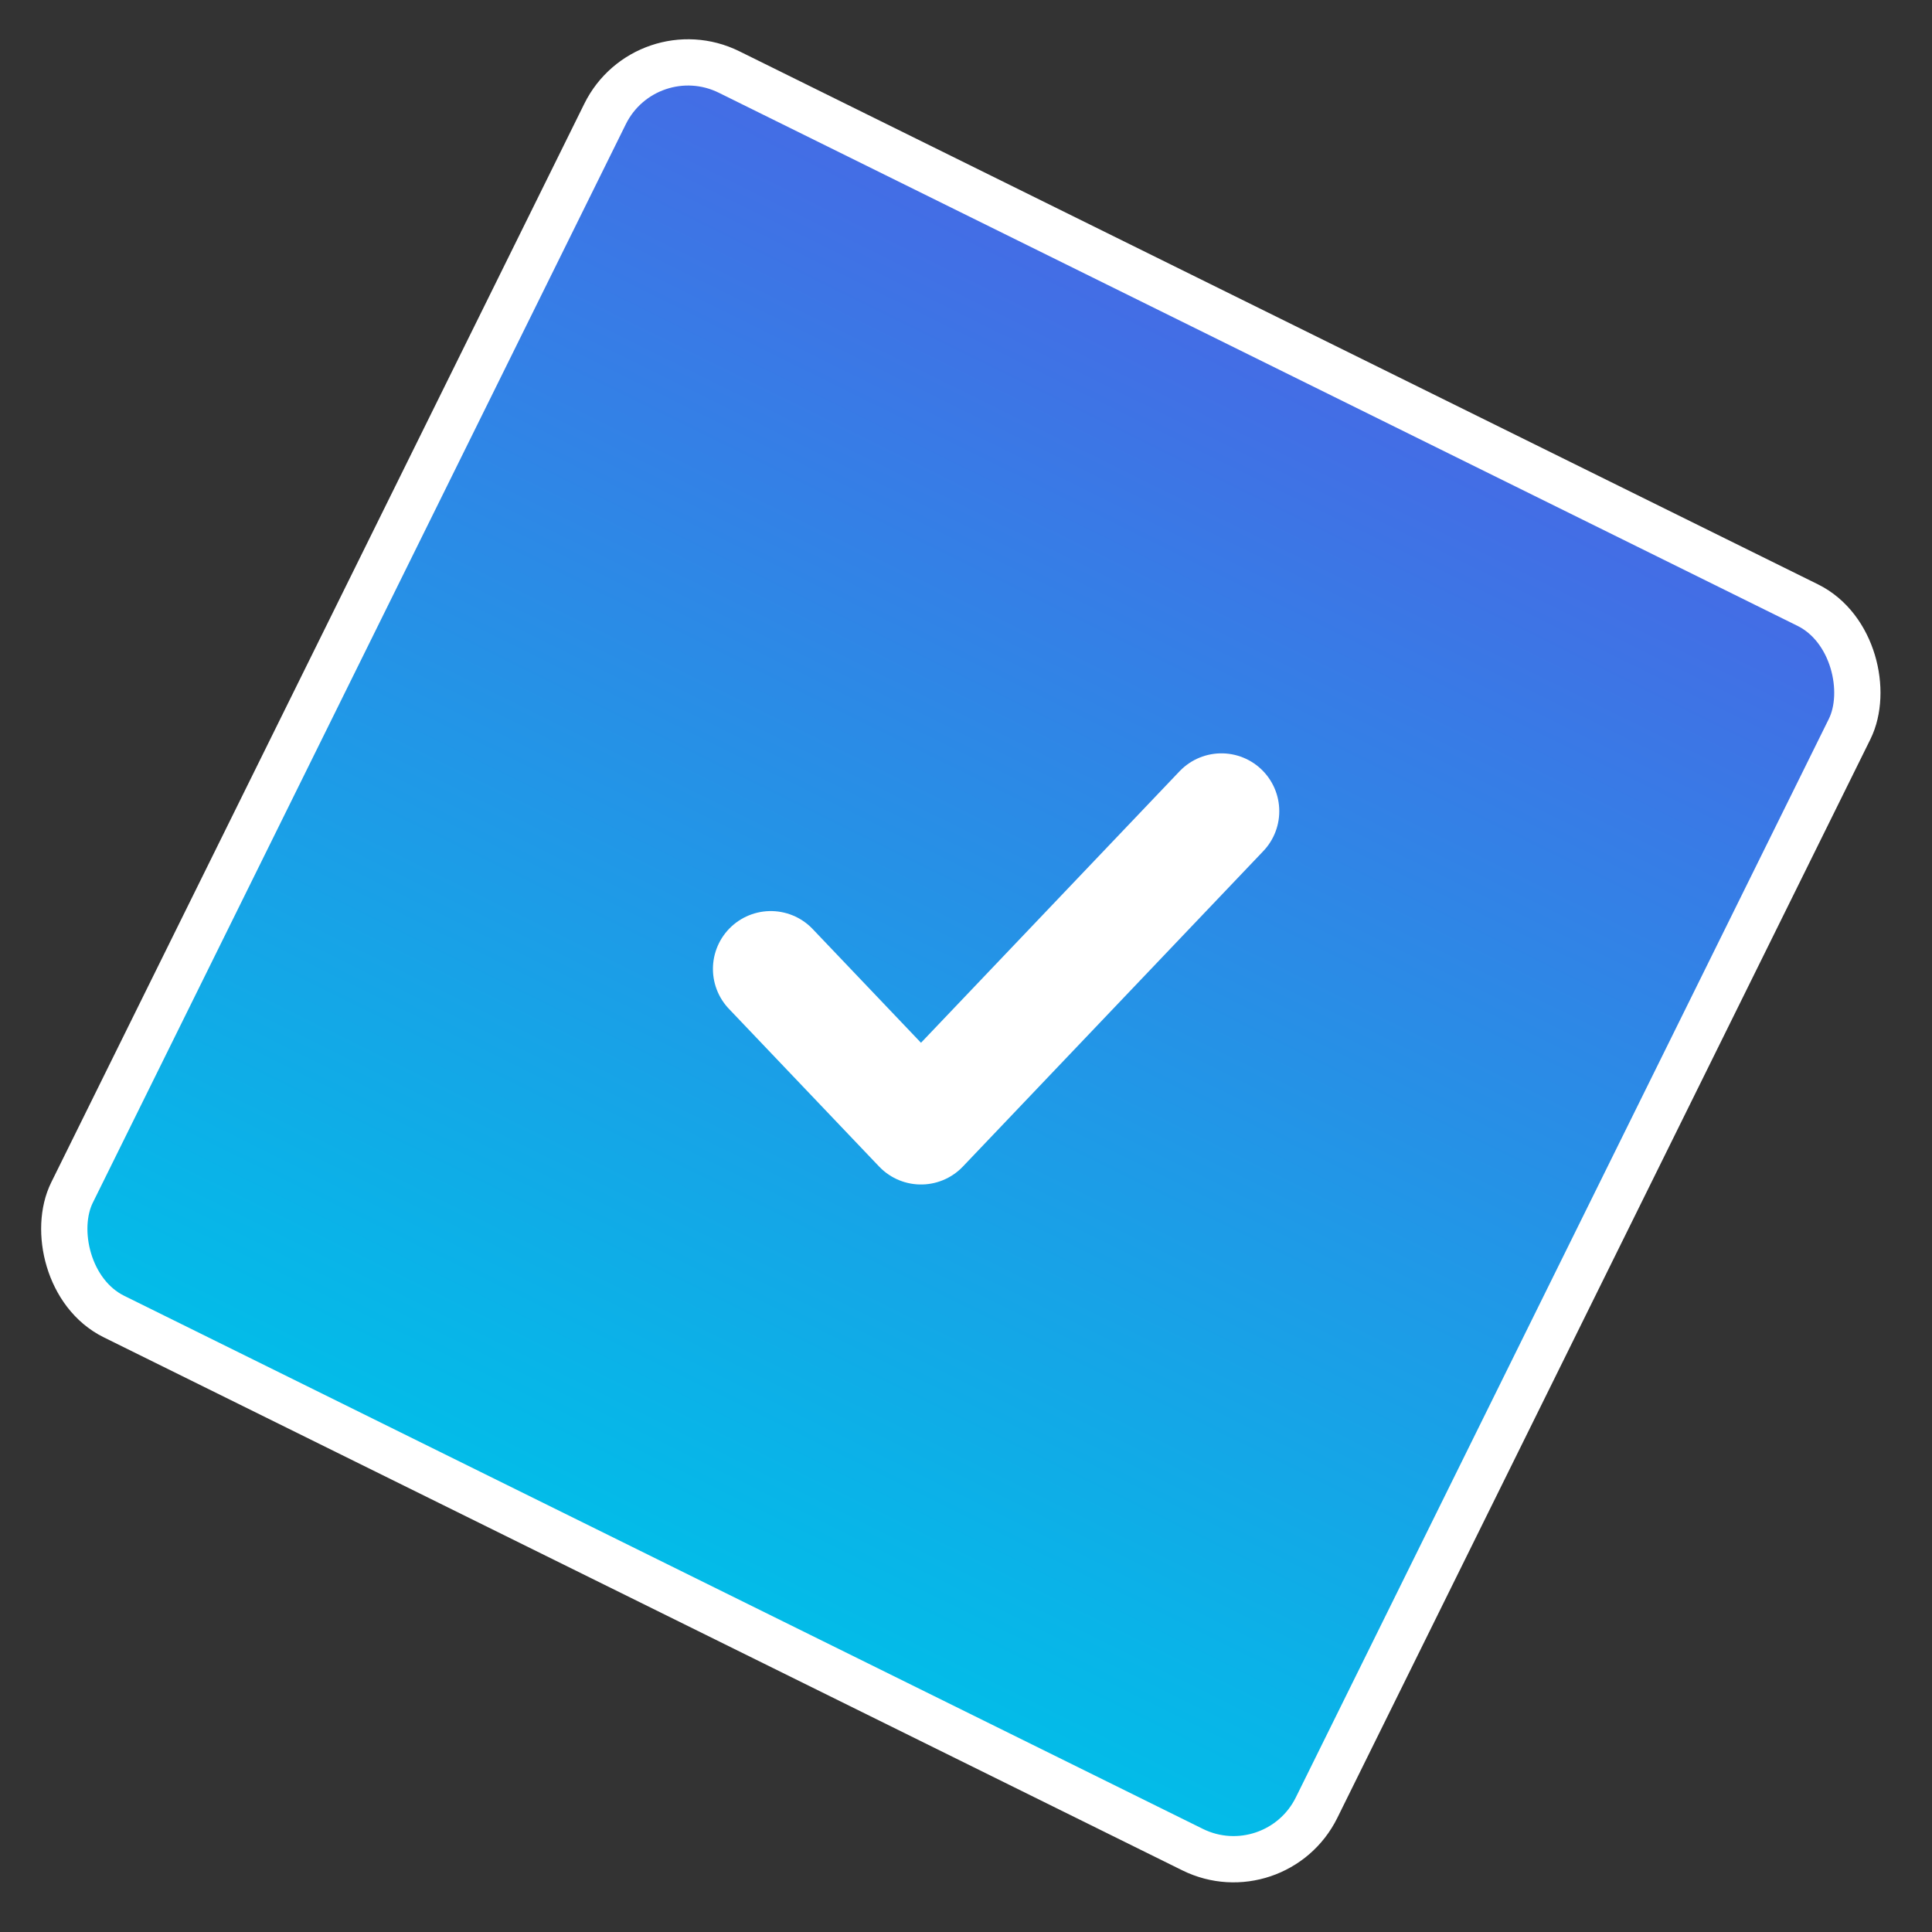 <svg width="167" height="167" viewBox="0 0 167 167" fill="none" xmlns="http://www.w3.org/2000/svg">
<rect x="0" y="0" width="167" height="167" fill="#333333" stroke="none"/>
<rect x="55.846" y="2.679" width="119.999" height="119.999" rx="8" transform="rotate(26.299 55.846 2.679)" fill="url(#paint0_linear_65_1258)" stroke="white" stroke-width="4"/>
<path d="M105.579 70.118L79.61 97.386L66.625 83.752" stroke="white" stroke-width="10" stroke-linecap="round" stroke-linejoin="round"/>
<defs>
<linearGradient id="paint0_linear_65_1258" x1="116.938" y1="0" x2="116.938" y2="123.999" gradientUnits="userSpaceOnUse">
<stop stop-color="#466AE5"/>
<stop offset="1" stop-color="#01BEE8"/>
</linearGradient>
</defs>
</svg>
